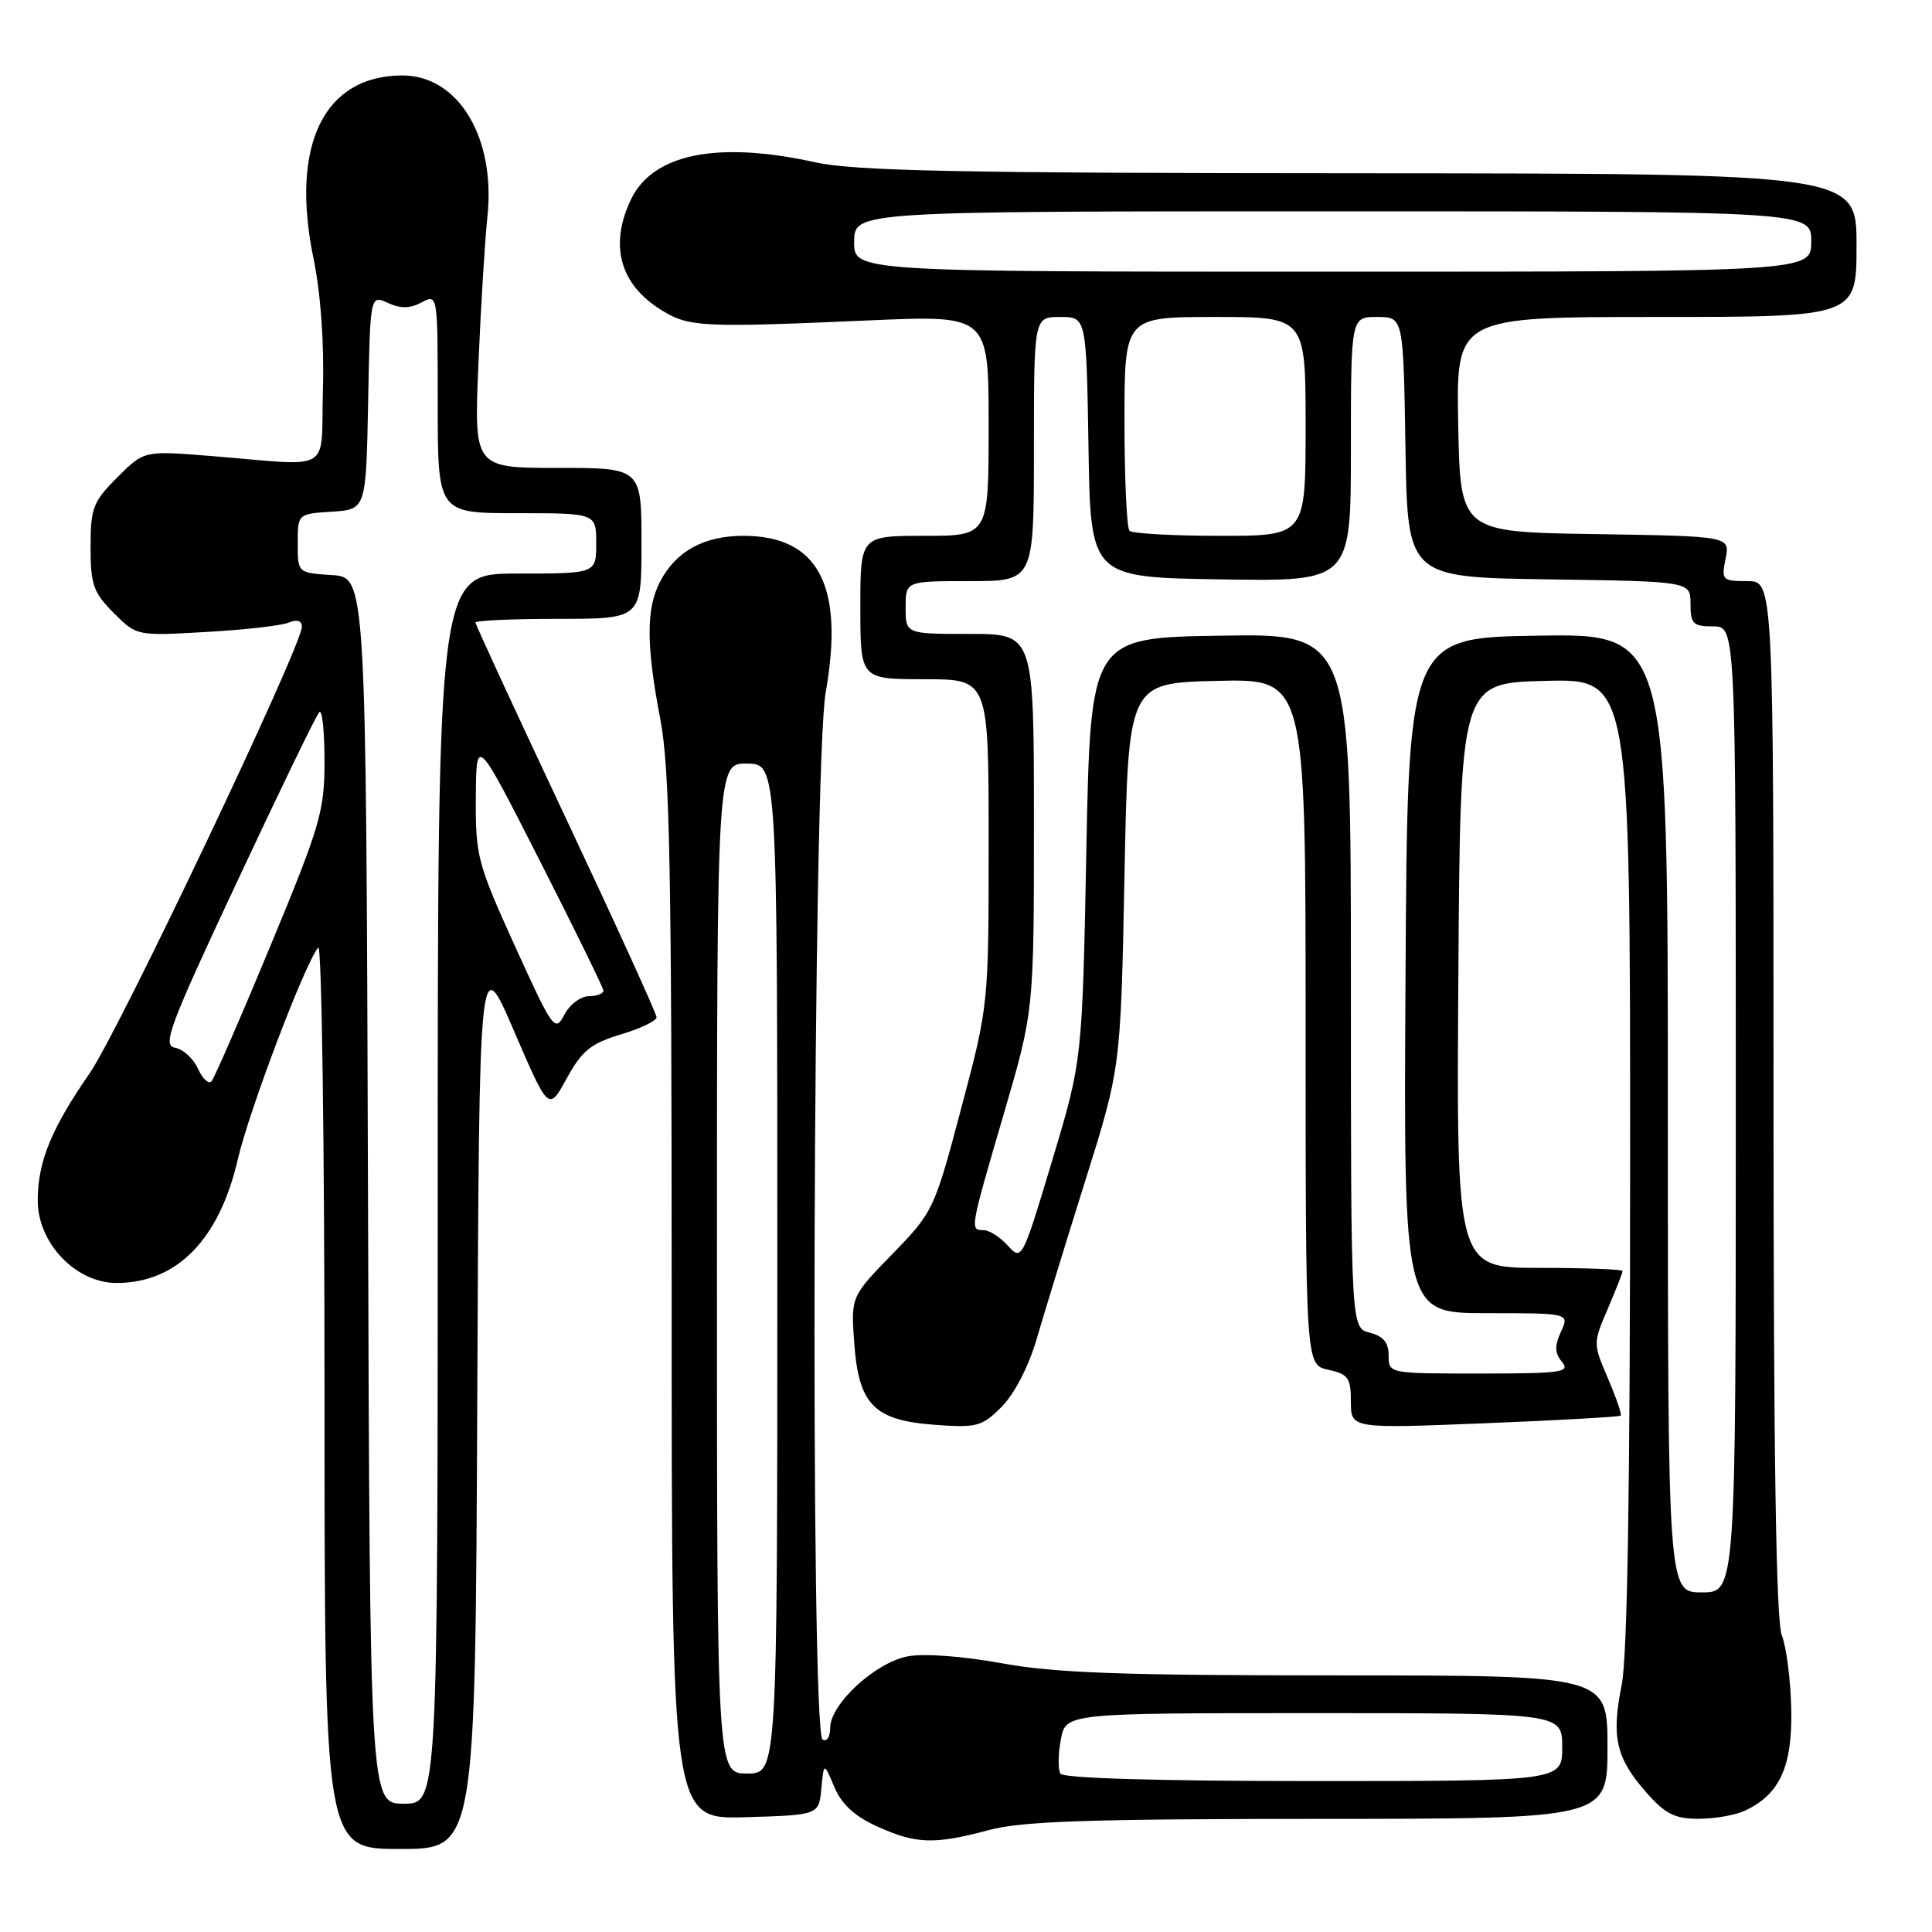 <?xml version="1.0" encoding="UTF-8" standalone="no"?>
<!DOCTYPE svg PUBLIC "-//W3C//DTD SVG 1.1//EN" "http://www.w3.org/Graphics/SVG/1.1/DTD/svg11.dtd" >
<svg xmlns="http://www.w3.org/2000/svg" xmlns:xlink="http://www.w3.org/1999/xlink" version="1.1" viewBox="0 0 256 256">
 <g >
 <path fill="currentColor"
d=" M 63.24 185.46 C 63.50 125.92 63.50 125.92 68.10 136.59 C 72.70 147.27 72.70 147.27 75.10 142.88 C 77.11 139.22 78.28 138.27 82.25 137.07 C 84.86 136.29 87.00 135.26 87.00 134.80 C 87.00 134.33 81.60 122.48 75.00 108.46 C 68.40 94.44 63.00 82.75 63.00 82.49 C 63.00 82.22 67.95 82.00 74.00 82.00 C 85.00 82.00 85.00 82.00 85.00 72.00 C 85.00 62.00 85.00 62.00 73.90 62.00 C 62.81 62.00 62.81 62.00 63.39 48.25 C 63.71 40.69 64.25 31.87 64.59 28.65 C 65.68 18.20 60.73 10.00 53.32 10.00 C 42.91 10.00 38.44 19.22 41.54 34.24 C 42.49 38.84 42.97 45.43 42.79 51.58 C 42.46 62.93 44.46 61.75 27.80 60.41 C 19.09 59.71 19.09 59.71 15.55 63.25 C 12.32 66.48 12.00 67.31 12.00 72.48 C 12.00 77.47 12.37 78.52 15.06 81.21 C 18.11 84.27 18.11 84.27 27.31 83.74 C 32.36 83.46 37.29 82.90 38.25 82.50 C 39.37 82.04 40.00 82.24 40.00 83.05 C 40.00 85.60 15.73 136.66 11.89 142.20 C 6.79 149.56 5.00 153.95 5.00 159.07 C 5.00 164.72 10.04 170.00 15.45 170.00 C 23.43 170.00 29.04 164.28 31.51 153.62 C 33.02 147.10 40.46 127.51 42.17 125.55 C 42.63 125.03 43.00 151.69 43.00 184.80 C 43.00 245.00 43.00 245.00 52.99 245.00 C 62.98 245.00 62.98 245.00 63.24 185.46 Z  M 131.00 242.50 C 135.39 241.32 144.20 241.02 174.75 241.01 C 213.00 241.00 213.00 241.00 213.00 231.50 C 213.00 222.00 213.00 222.00 177.25 222.00 C 148.68 222.00 139.74 221.68 132.73 220.39 C 127.59 219.45 122.44 219.07 120.30 219.47 C 115.99 220.28 110.00 225.80 110.00 228.96 C 110.00 230.15 109.55 230.84 109.00 230.50 C 107.33 229.47 107.71 101.36 109.41 91.73 C 111.90 77.59 108.44 71.00 98.50 71.00 C 93.26 71.00 89.54 73.05 87.45 77.10 C 85.60 80.67 85.62 85.50 87.50 95.34 C 88.74 101.83 89.00 114.99 89.00 172.12 C 89.00 241.07 89.00 241.07 98.75 240.79 C 108.50 240.50 108.50 240.50 108.83 237.00 C 109.17 233.50 109.17 233.50 110.55 236.78 C 111.51 239.07 113.24 240.66 116.22 242.01 C 121.37 244.35 123.80 244.43 131.00 242.50 Z  M 231.20 239.93 C 235.82 237.78 237.51 234.09 237.35 226.50 C 237.27 222.65 236.71 218.23 236.10 216.68 C 235.34 214.73 235.00 193.01 235.00 145.43 C 235.00 77.00 235.00 77.00 231.52 77.00 C 228.20 77.00 228.08 76.87 228.65 74.02 C 229.24 71.05 229.24 71.05 211.37 70.77 C 193.50 70.50 193.50 70.50 193.22 56.25 C 192.95 42.00 192.95 42.00 219.47 42.00 C 246.00 42.00 246.00 42.00 246.00 32.50 C 246.00 23.00 246.00 23.00 180.25 22.96 C 127.04 22.94 113.26 22.66 108.00 21.50 C 95.01 18.64 86.47 20.38 83.58 26.48 C 80.72 32.51 82.15 37.69 87.61 41.07 C 91.30 43.35 92.88 43.43 115.25 42.45 C 131.00 41.76 131.00 41.76 131.00 56.38 C 131.00 71.00 131.00 71.00 122.50 71.00 C 114.00 71.00 114.00 71.00 114.00 80.50 C 114.00 90.00 114.00 90.00 122.50 90.00 C 131.00 90.00 131.00 90.00 131.00 111.59 C 131.00 133.17 131.00 133.17 127.37 146.84 C 123.80 160.31 123.67 160.58 118.25 166.16 C 112.75 171.81 112.75 171.81 113.19 177.95 C 113.78 186.16 115.82 188.21 123.92 188.80 C 129.47 189.20 130.13 189.02 132.76 186.37 C 134.43 184.68 136.31 181.03 137.34 177.50 C 138.30 174.20 141.20 164.75 143.79 156.50 C 148.50 141.50 148.50 141.50 149.00 116.00 C 149.50 90.50 149.50 90.50 161.25 90.22 C 173.00 89.94 173.00 89.94 173.00 135.39 C 173.00 180.84 173.00 180.84 176.00 181.50 C 178.65 182.08 179.00 182.58 179.00 185.73 C 179.00 189.30 179.00 189.30 196.73 188.59 C 206.48 188.20 214.59 187.74 214.75 187.58 C 214.92 187.42 214.15 185.19 213.06 182.64 C 211.08 178.02 211.08 177.98 213.04 173.42 C 214.12 170.90 215.00 168.65 215.00 168.42 C 215.00 168.19 210.04 168.00 203.99 168.00 C 192.98 168.00 192.98 168.00 193.24 129.25 C 193.50 90.50 193.50 90.50 204.75 90.22 C 216.00 89.93 216.00 89.93 216.00 153.80 C 216.00 197.12 215.64 219.47 214.88 223.27 C 213.49 230.14 214.13 232.95 218.12 237.48 C 220.65 240.36 221.91 241.00 225.06 241.00 C 227.17 241.00 229.94 240.52 231.20 239.93 Z  M 48.76 157.75 C 48.50 76.50 48.50 76.50 43.98 76.20 C 39.45 75.91 39.45 75.91 39.45 72.00 C 39.45 68.09 39.45 68.09 43.98 67.80 C 48.50 67.50 48.50 67.50 48.78 53.28 C 49.05 39.07 49.05 39.07 51.40 40.14 C 53.09 40.91 54.34 40.89 55.87 40.07 C 58.00 38.93 58.00 38.95 58.00 53.46 C 58.00 68.00 58.00 68.00 68.50 68.00 C 79.00 68.00 79.00 68.00 79.00 72.00 C 79.00 76.00 79.00 76.00 68.50 76.00 C 58.00 76.00 58.00 76.00 58.00 157.50 C 58.00 239.00 58.00 239.00 53.51 239.00 C 49.01 239.00 49.01 239.00 48.76 157.75 Z  M 26.23 141.60 C 25.62 140.26 24.25 139.01 23.19 138.83 C 21.48 138.54 22.42 136.02 31.44 116.78 C 37.03 104.83 41.92 94.74 42.31 94.36 C 42.69 93.98 43.00 96.90 43.00 100.85 C 43.00 107.49 42.45 109.36 35.86 125.27 C 31.93 134.75 28.40 142.85 28.03 143.28 C 27.65 143.70 26.84 142.95 26.23 141.60 Z  M 68.24 125.38 C 63.26 114.40 63.00 113.44 63.05 105.67 C 63.11 97.50 63.11 97.50 71.50 114.00 C 76.12 123.08 79.92 130.84 79.95 131.25 C 79.98 131.66 79.11 132.00 78.03 132.00 C 76.95 132.00 75.48 133.11 74.78 134.46 C 73.54 136.81 73.27 136.43 68.24 125.38 Z  M 140.51 235.02 C 140.18 234.48 140.20 232.45 140.56 230.52 C 141.22 227.00 141.22 227.00 174.11 227.00 C 207.00 227.00 207.00 227.00 207.00 231.50 C 207.00 236.00 207.00 236.00 174.06 236.00 C 153.56 236.00 140.89 235.63 140.51 235.02 Z  M 95.00 168.06 C 95.00 101.13 95.00 101.13 99.00 101.18 C 103.00 101.24 103.00 101.24 103.00 168.12 C 103.00 235.00 103.00 235.00 99.00 235.00 C 95.00 235.00 95.00 235.00 95.00 168.06 Z  M 221.00 147.48 C 221.00 83.95 221.00 83.95 203.75 84.23 C 186.50 84.50 186.50 84.50 186.24 129.25 C 185.98 174.00 185.98 174.00 196.97 174.00 C 207.96 174.00 207.96 174.00 206.83 176.47 C 205.97 178.36 206.00 179.30 206.98 180.47 C 208.10 181.83 206.89 182.00 196.12 182.00 C 184.01 182.00 184.00 182.00 184.00 179.61 C 184.00 177.89 183.29 177.04 181.50 176.59 C 179.00 175.96 179.00 175.96 179.00 129.96 C 179.00 83.95 179.00 83.95 161.75 84.23 C 144.50 84.50 144.50 84.50 143.95 112.50 C 143.41 140.50 143.41 140.50 139.41 153.81 C 135.46 166.95 135.39 167.09 133.55 165.06 C 132.53 163.93 131.08 163.00 130.35 163.00 C 128.50 163.00 128.49 163.03 133.00 147.62 C 137.00 133.94 137.00 133.94 137.00 108.97 C 137.00 84.00 137.00 84.00 128.50 84.00 C 120.00 84.00 120.00 84.00 120.00 80.50 C 120.00 77.00 120.00 77.00 128.50 77.00 C 137.00 77.00 137.00 77.00 137.00 59.50 C 137.00 42.00 137.00 42.00 140.48 42.00 C 143.95 42.00 143.95 42.00 144.23 59.25 C 144.50 76.50 144.50 76.50 161.75 76.77 C 179.00 77.05 179.00 77.05 179.00 59.52 C 179.00 42.00 179.00 42.00 182.48 42.00 C 185.95 42.00 185.95 42.00 186.23 59.25 C 186.50 76.50 186.50 76.50 205.25 76.77 C 224.00 77.04 224.00 77.04 224.00 80.02 C 224.00 82.66 224.34 83.00 227.00 83.00 C 230.00 83.00 230.00 83.00 230.00 147.00 C 230.00 211.00 230.00 211.00 225.50 211.00 C 221.00 211.00 221.00 211.00 221.00 147.48 Z  M 149.67 70.33 C 149.30 69.97 149.00 63.44 149.00 55.83 C 149.00 42.00 149.00 42.00 161.00 42.00 C 173.00 42.00 173.00 42.00 173.00 56.50 C 173.00 71.00 173.00 71.00 161.67 71.00 C 155.43 71.00 150.03 70.70 149.67 70.33 Z  M 113.18 32.00 C 113.24 28.00 113.24 28.00 176.62 28.00 C 240.00 28.00 240.00 28.00 240.00 32.00 C 240.00 36.00 240.00 36.00 176.56 36.00 C 113.13 36.00 113.13 36.00 113.18 32.00 Z "/>
</g>
</svg>